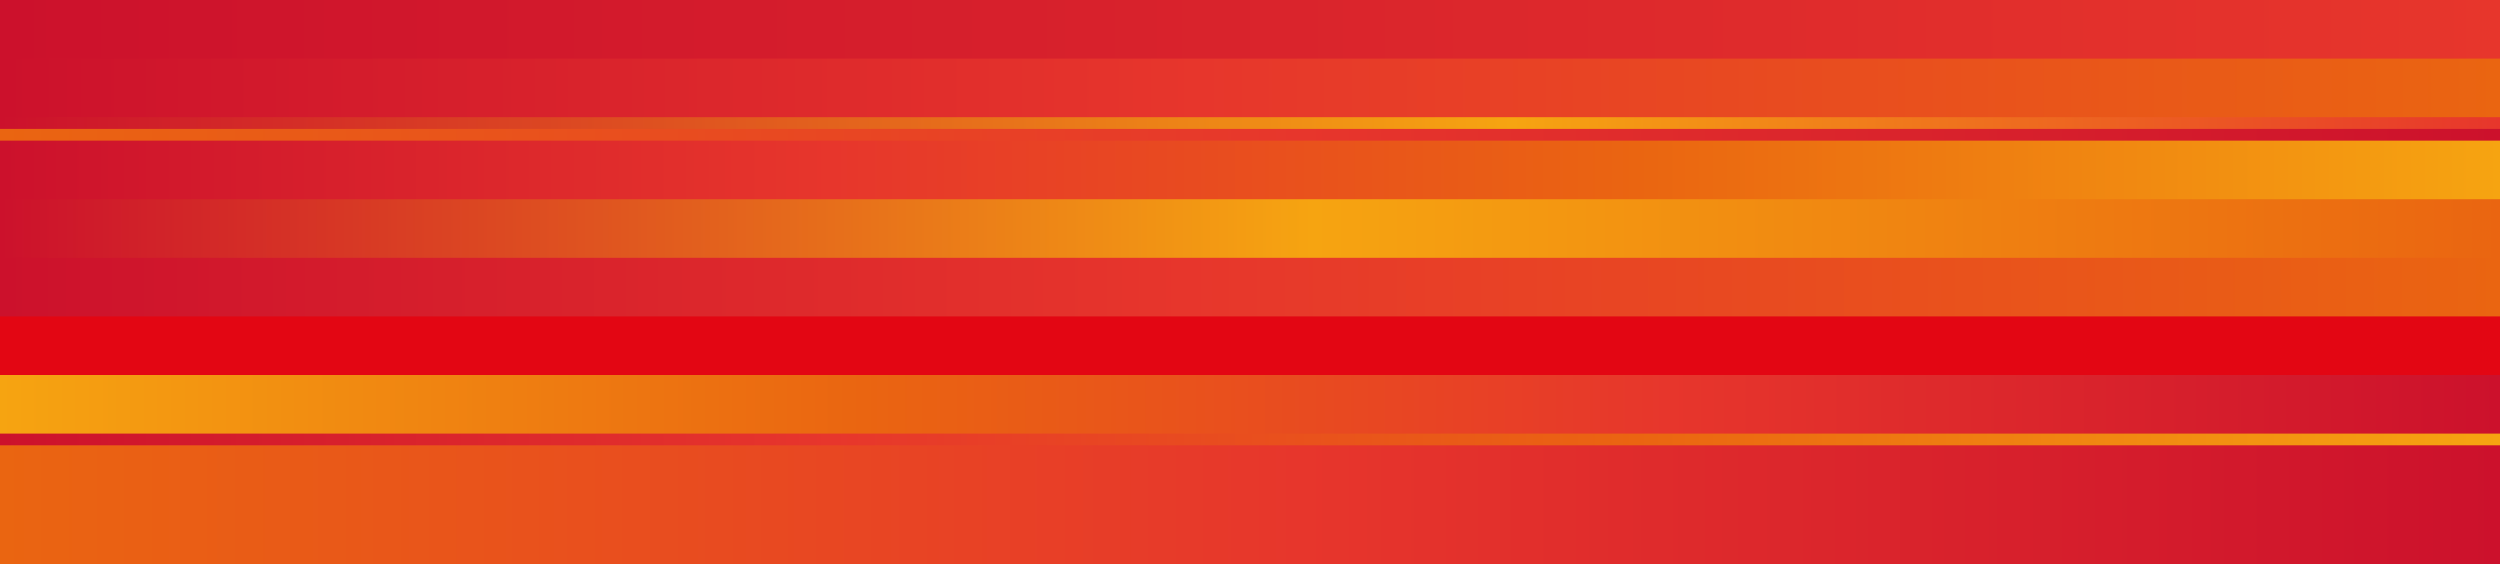 <?xml version="1.0" encoding="utf-8"?>
<!-- Generator: Adobe Illustrator 17.0.0, SVG Export Plug-In . SVG Version: 6.00 Build 0)  -->
<!DOCTYPE svg PUBLIC "-//W3C//DTD SVG 1.1//EN" "http://www.w3.org/Graphics/SVG/1.1/DTD/svg11.dtd">
<svg version="1.1" id="Layer_1" xmlns="http://www.w3.org/2000/svg" xmlns:xlink="http://www.w3.org/1999/xlink" x="0px" y="0px"
	 width="640px" height="144.5px" viewBox="0 0 640 144.5" enable-background="new 0 0 640 144.5" xml:space="preserve">
<linearGradient id="SVGID_1_" gradientUnits="userSpaceOnUse" x1="282.6" y1="-256.84" x2="922.6" y2="-256.84" gradientTransform="matrix(1 0 0 -1 -282.6 -248.84)">
	<stop  offset="0" style="stop-color:#CC112C"/>
	<stop  offset="1" style="stop-color:#E7362C"/>
</linearGradient>
<rect fill="url(#SVGID_1_)" width="640" height="16"/>
<linearGradient id="SVGID_2_" gradientUnits="userSpaceOnUse" x1="282.6" y1="-271.84" x2="922.6" y2="-271.84" gradientTransform="matrix(1 0 0 -1 -282.6 -248.84)">
	<stop  offset="0" style="stop-color:#CC112C"/>
	<stop  offset="0.48" style="stop-color:#E7362C"/>
	<stop  offset="1" style="stop-color:#EA6511"/>
</linearGradient>
<rect y="15" fill="url(#SVGID_2_)" width="640" height="16"/>
<linearGradient id="SVGID_3_" gradientUnits="userSpaceOnUse" x1="282.6" y1="-280.84" x2="922.6" y2="-280.84" gradientTransform="matrix(1 0 0 -1 -282.6 -248.84)">
	<stop  offset="0" style="stop-color:#CC112C"/>
	<stop  offset="0.605" style="stop-color:#F6A411"/>
	<stop  offset="1" style="stop-color:#E7362C"/>
</linearGradient>
<rect y="30" fill="url(#SVGID_3_)" width="640" height="4"/>
<linearGradient id="SVGID_4_" gradientUnits="userSpaceOnUse" x1="328.4" y1="-247.84" x2="968.4" y2="-247.84" gradientTransform="matrix(-1 0 0 -1 968.4 -212.84)">
	<stop  offset="0" style="stop-color:#CC112C"/>
	<stop  offset="0.48" style="stop-color:#E7362C"/>
	<stop  offset="1" style="stop-color:#EA6511"/>
</linearGradient>
<rect y="33" fill="url(#SVGID_4_)" width="640" height="4"/>
<linearGradient id="SVGID_5_" gradientUnits="userSpaceOnUse" x1="282.6" y1="-292.84" x2="922.6" y2="-292.84" gradientTransform="matrix(1 0 0 -1 -282.6 -248.84)">
	<stop  offset="0" style="stop-color:#CC112C"/>
	<stop  offset="0.333" style="stop-color:#E7362C"/>
	<stop  offset="0.655" style="stop-color:#EA6511"/>
	<stop  offset="1" style="stop-color:#F6A411"/>
</linearGradient>
<rect y="36" fill="url(#SVGID_5_)" width="640" height="16"/>
<linearGradient id="SVGID_6_" gradientUnits="userSpaceOnUse" x1="282.6" y1="-307.84" x2="922.6" y2="-307.84" gradientTransform="matrix(1 0 0 -1 -282.6 -248.84)">
	<stop  offset="0" style="stop-color:#CC112C"/>
	<stop  offset="0.525" style="stop-color:#F6A411"/>
	<stop  offset="1" style="stop-color:#EA6511"/>
</linearGradient>
<rect y="51" fill="url(#SVGID_6_)" width="640" height="16"/>
<linearGradient id="SVGID_7_" gradientUnits="userSpaceOnUse" x1="328.4" y1="-250.84" x2="968.4" y2="-250.84" gradientTransform="matrix(-1 0 0 -1 968.4 -176.84)">
	<stop  offset="0" style="stop-color:#EA6511"/>
	<stop  offset="0.525" style="stop-color:#E7362C"/>
	<stop  offset="1" style="stop-color:#CC112C"/>
</linearGradient>
<rect y="66" fill="url(#SVGID_7_)" width="640" height="16"/>
<rect y="81" fill="#E30613" width="640" height="16"/>
<linearGradient id="SVGID_8_" gradientUnits="userSpaceOnUse" x1="328.4" y1="-248.84" x2="968.4" y2="-248.84" gradientTransform="matrix(-1 0 0 -1 968.4 -144.84)">
	<stop  offset="0" style="stop-color:#CC112C"/>
	<stop  offset="0.333" style="stop-color:#E7362C"/>
	<stop  offset="0.655" style="stop-color:#EA6511"/>
	<stop  offset="1" style="stop-color:#F6A411"/>
</linearGradient>
<rect y="96" fill="url(#SVGID_8_)" width="640" height="16"/>
<linearGradient id="SVGID_9_" gradientUnits="userSpaceOnUse" x1="282.6" y1="-361.84" x2="922.6" y2="-361.84" gradientTransform="matrix(1 0 0 -1 -282.6 -248.84)">
	<stop  offset="0" style="stop-color:#CC112C"/>
	<stop  offset="0.333" style="stop-color:#E7362C"/>
	<stop  offset="0.655" style="stop-color:#EA6511"/>
	<stop  offset="1" style="stop-color:#F6A411"/>
</linearGradient>
<rect y="111" fill="url(#SVGID_9_)" width="640" height="4"/>
<linearGradient id="SVGID_10_" gradientUnits="userSpaceOnUse" x1="328.4" y1="-246.84" x2="968.4" y2="-246.84" gradientTransform="matrix(-1 0 0 -1 968.4 -124.84)">
	<stop  offset="0" style="stop-color:#CC112C"/>
	<stop  offset="0.48" style="stop-color:#E7362C"/>
	<stop  offset="1" style="stop-color:#EA6511"/>
</linearGradient>
<rect y="114" fill="url(#SVGID_10_)" width="640" height="16"/>
<linearGradient id="SVGID_11_" gradientUnits="userSpaceOnUse" x1="328.4" y1="-245.84" x2="968.4" y2="-245.84" gradientTransform="matrix(-1 0 0 -1 968.4 -108.84)">
	<stop  offset="0" style="stop-color:#CC112C"/>
	<stop  offset="0.48" style="stop-color:#E7362C"/>
	<stop  offset="1" style="stop-color:#EA6511"/>
</linearGradient>
<rect y="129" fill="url(#SVGID_11_)" width="640" height="16"/>
</svg>
